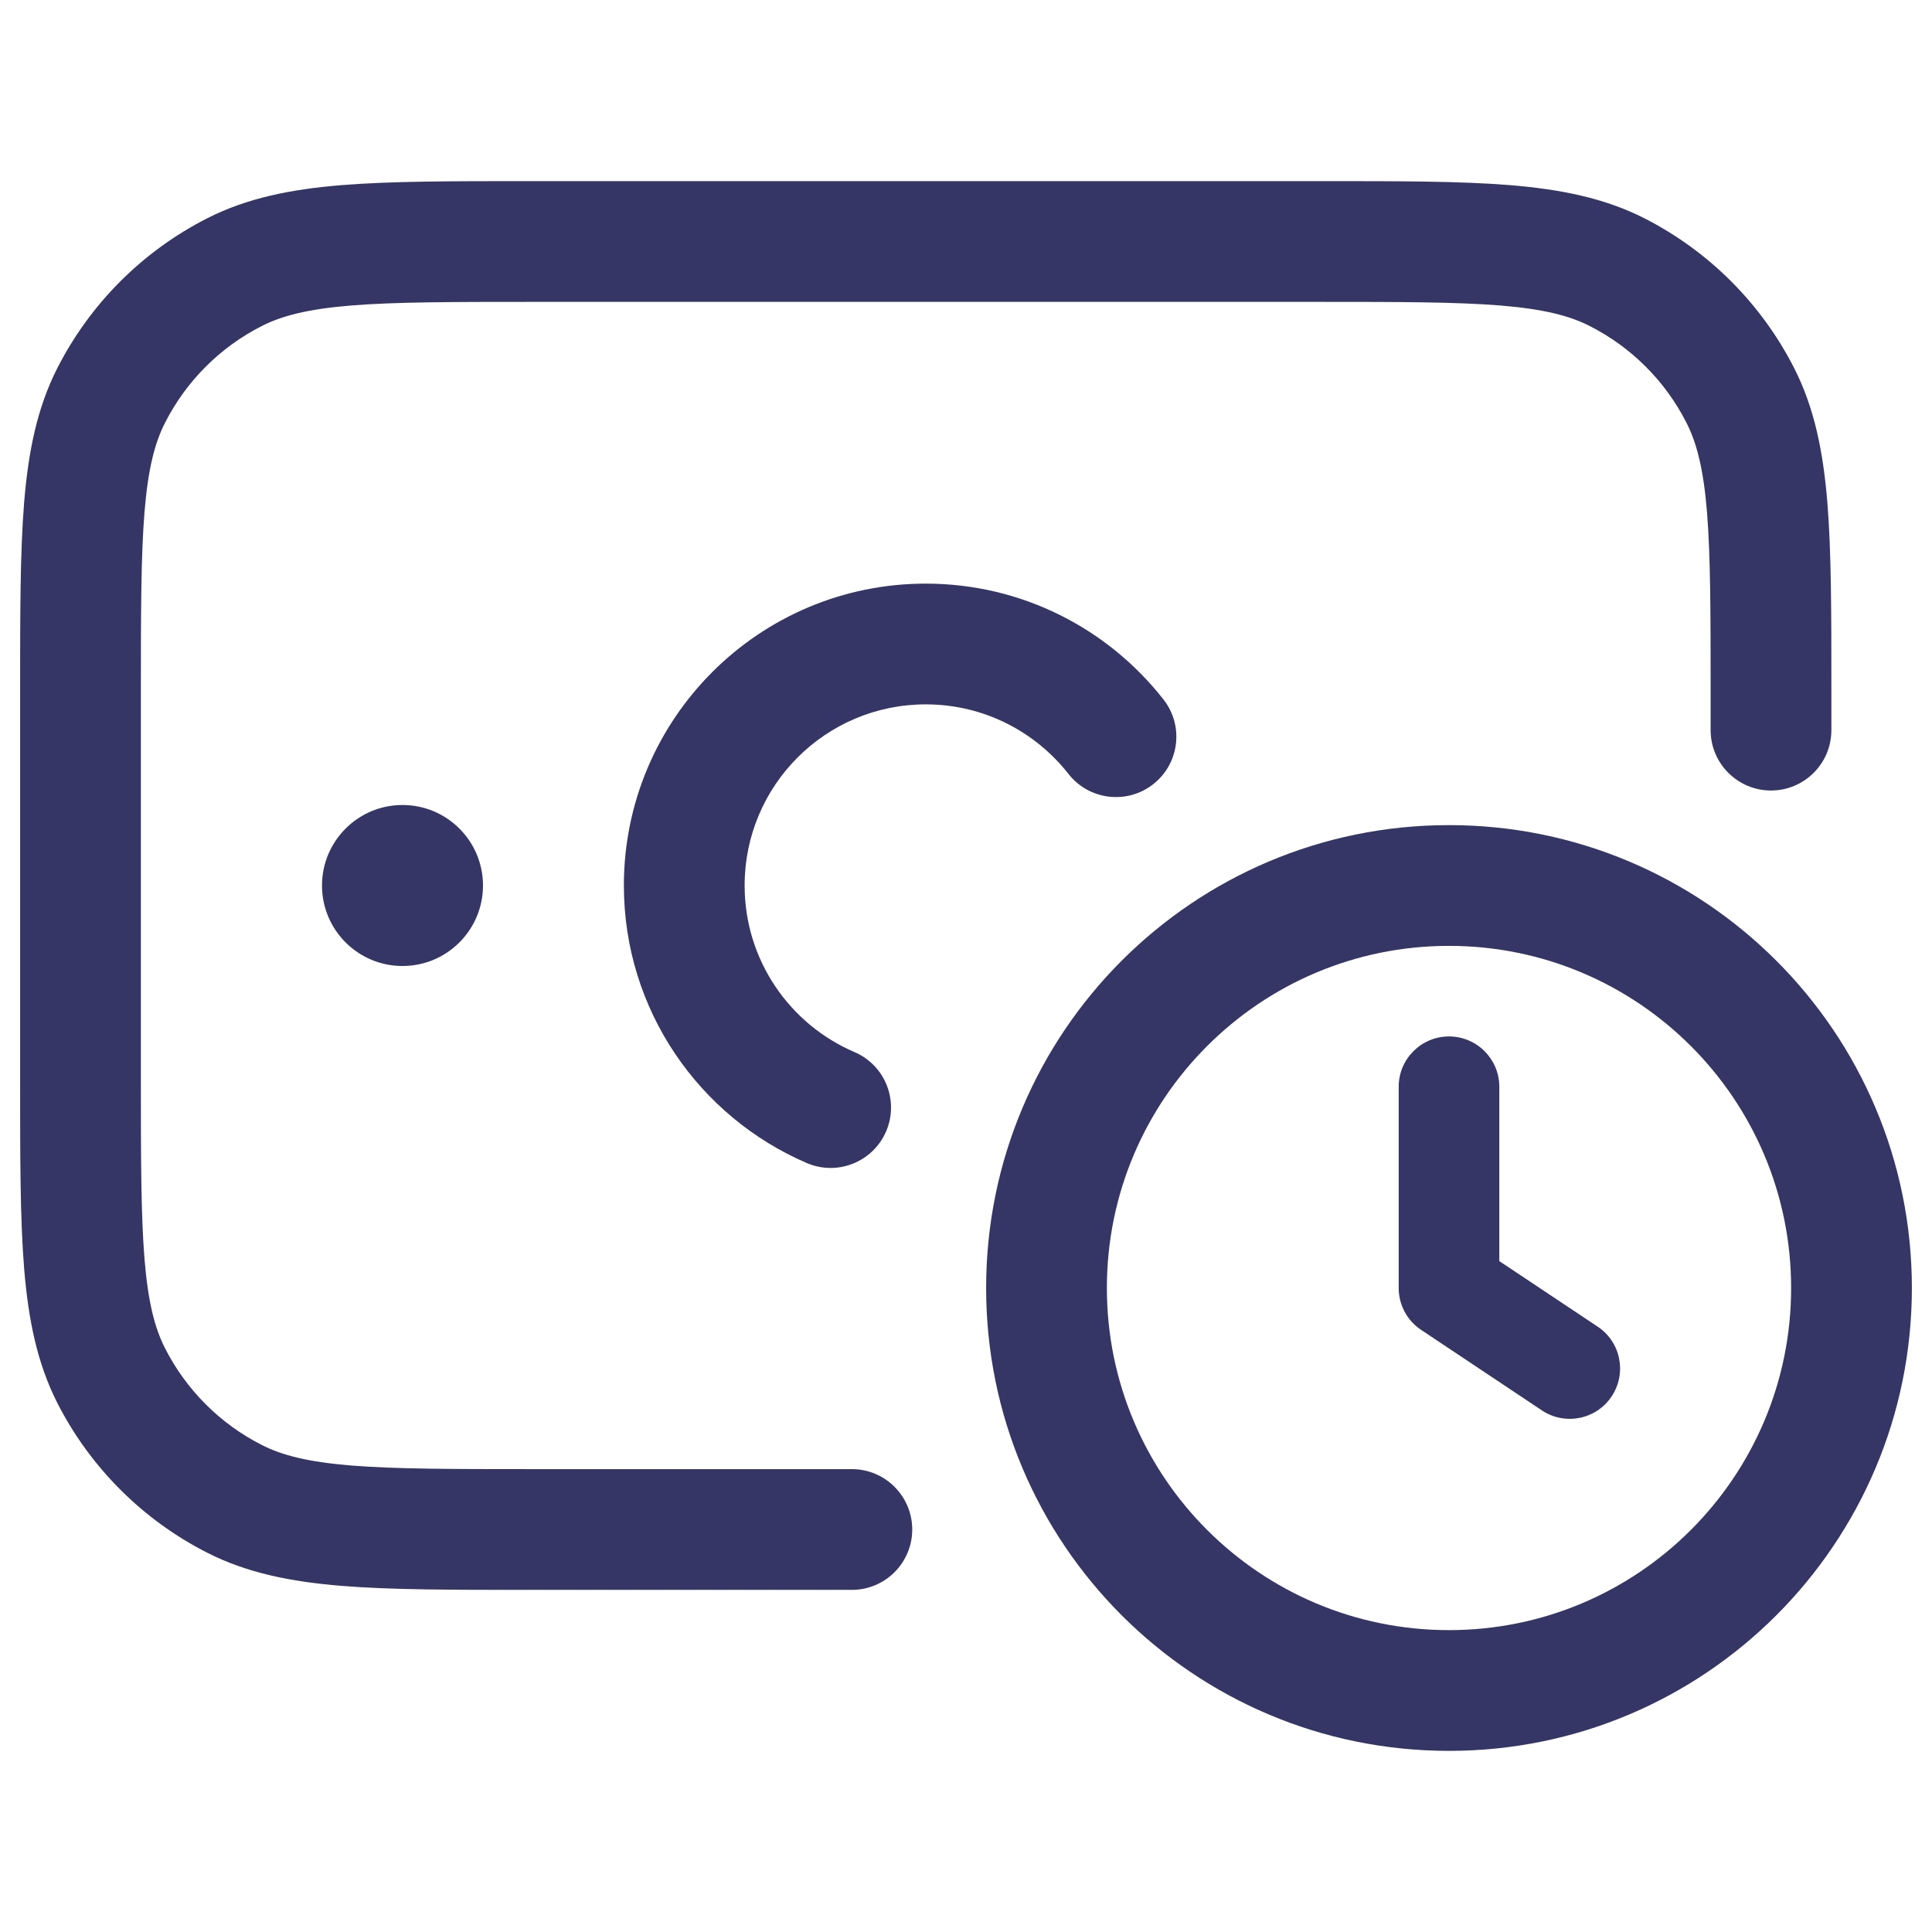 <svg width="24" height="24" viewBox="0 0 24 24" fill="none" xmlns="http://www.w3.org/2000/svg">
<path d="M16.433 2.25H6.567C5.615 2.25 4.854 2.25 4.24 2.3C3.61 2.352 3.068 2.46 2.571 2.713C1.771 3.121 1.121 3.771 0.713 4.571C0.46 5.068 0.352 5.61 0.3 6.24C0.25 6.854 0.25 7.615 0.25 8.567V13.433C0.25 14.385 0.25 15.146 0.3 15.76C0.352 16.39 0.46 16.932 0.713 17.43C1.121 18.229 1.771 18.879 2.571 19.287C3.068 19.54 3.61 19.648 4.24 19.7C4.854 19.75 5.615 19.75 6.567 19.75H10.582C10.996 19.75 11.332 19.414 11.332 19C11.332 18.586 10.996 18.25 10.582 18.25H6.6C5.608 18.25 4.908 18.249 4.362 18.205C3.825 18.161 3.503 18.078 3.252 17.95C2.734 17.687 2.313 17.266 2.05 16.748C1.922 16.497 1.839 16.175 1.795 15.638C1.751 15.092 1.75 14.393 1.75 13.4V8.6C1.75 7.608 1.751 6.908 1.795 6.362C1.839 5.825 1.922 5.503 2.05 5.252C2.313 4.734 2.734 4.313 3.252 4.05C3.503 3.922 3.825 3.839 4.362 3.795C4.908 3.751 5.608 3.75 6.6 3.75H16.4C17.392 3.75 18.092 3.751 18.638 3.795C19.175 3.839 19.497 3.922 19.748 4.05C20.266 4.313 20.687 4.734 20.95 5.252C21.078 5.503 21.161 5.825 21.205 6.362C21.249 6.908 21.25 7.608 21.25 8.6V9.07C21.25 9.484 21.586 9.82 22 9.82C22.414 9.82 22.75 9.484 22.75 9.07V8.567C22.75 7.615 22.75 6.854 22.7 6.24C22.648 5.61 22.54 5.068 22.287 4.571C21.879 3.771 21.229 3.121 20.43 2.713C19.932 2.46 19.39 2.352 18.76 2.3C18.146 2.25 17.385 2.25 16.433 2.25Z" fill="#353566"/>
<path d="M9.25 11C9.25 9.757 10.257 8.75 11.5 8.75C12.219 8.75 12.859 9.087 13.273 9.614C13.528 9.94 13.999 9.997 14.325 9.742C14.652 9.486 14.709 9.015 14.453 8.689C13.768 7.814 12.7 7.25 11.5 7.25C9.429 7.25 7.75 8.929 7.75 11C7.75 12.548 8.688 13.875 10.023 14.448C10.403 14.611 10.844 14.435 11.008 14.054C11.171 13.673 10.995 13.232 10.614 13.069C9.81 12.724 9.25 11.927 9.25 11Z" fill="#353566"/>
<path d="M5 10C4.448 10 4 10.448 4 11C4 11.552 4.448 12 5 12C5.552 12 6 11.552 6 11C6 10.448 5.552 10 5 10Z" fill="#353566"/>
<path d="M18.625 13.5C18.625 13.155 18.345 12.875 18 12.875C17.655 12.875 17.375 13.155 17.375 13.5V16C17.375 16.209 17.479 16.404 17.653 16.52L19.153 17.52C19.441 17.712 19.829 17.634 20.02 17.347C20.212 17.059 20.134 16.671 19.847 16.48L18.625 15.666V13.5Z" fill="#353566"/>
<path fill-rule="evenodd" clip-rule="evenodd" d="M12.25 16C12.25 12.824 14.824 10.25 18 10.25C21.176 10.25 23.75 12.824 23.75 16C23.75 19.176 21.176 21.75 18 21.75C14.824 21.75 12.25 19.176 12.25 16ZM18 11.75C15.653 11.75 13.75 13.653 13.75 16C13.75 18.347 15.653 20.25 18 20.25C20.347 20.25 22.25 18.347 22.25 16C22.25 13.653 20.347 11.75 18 11.75Z" fill="#353566"/>
</svg>
